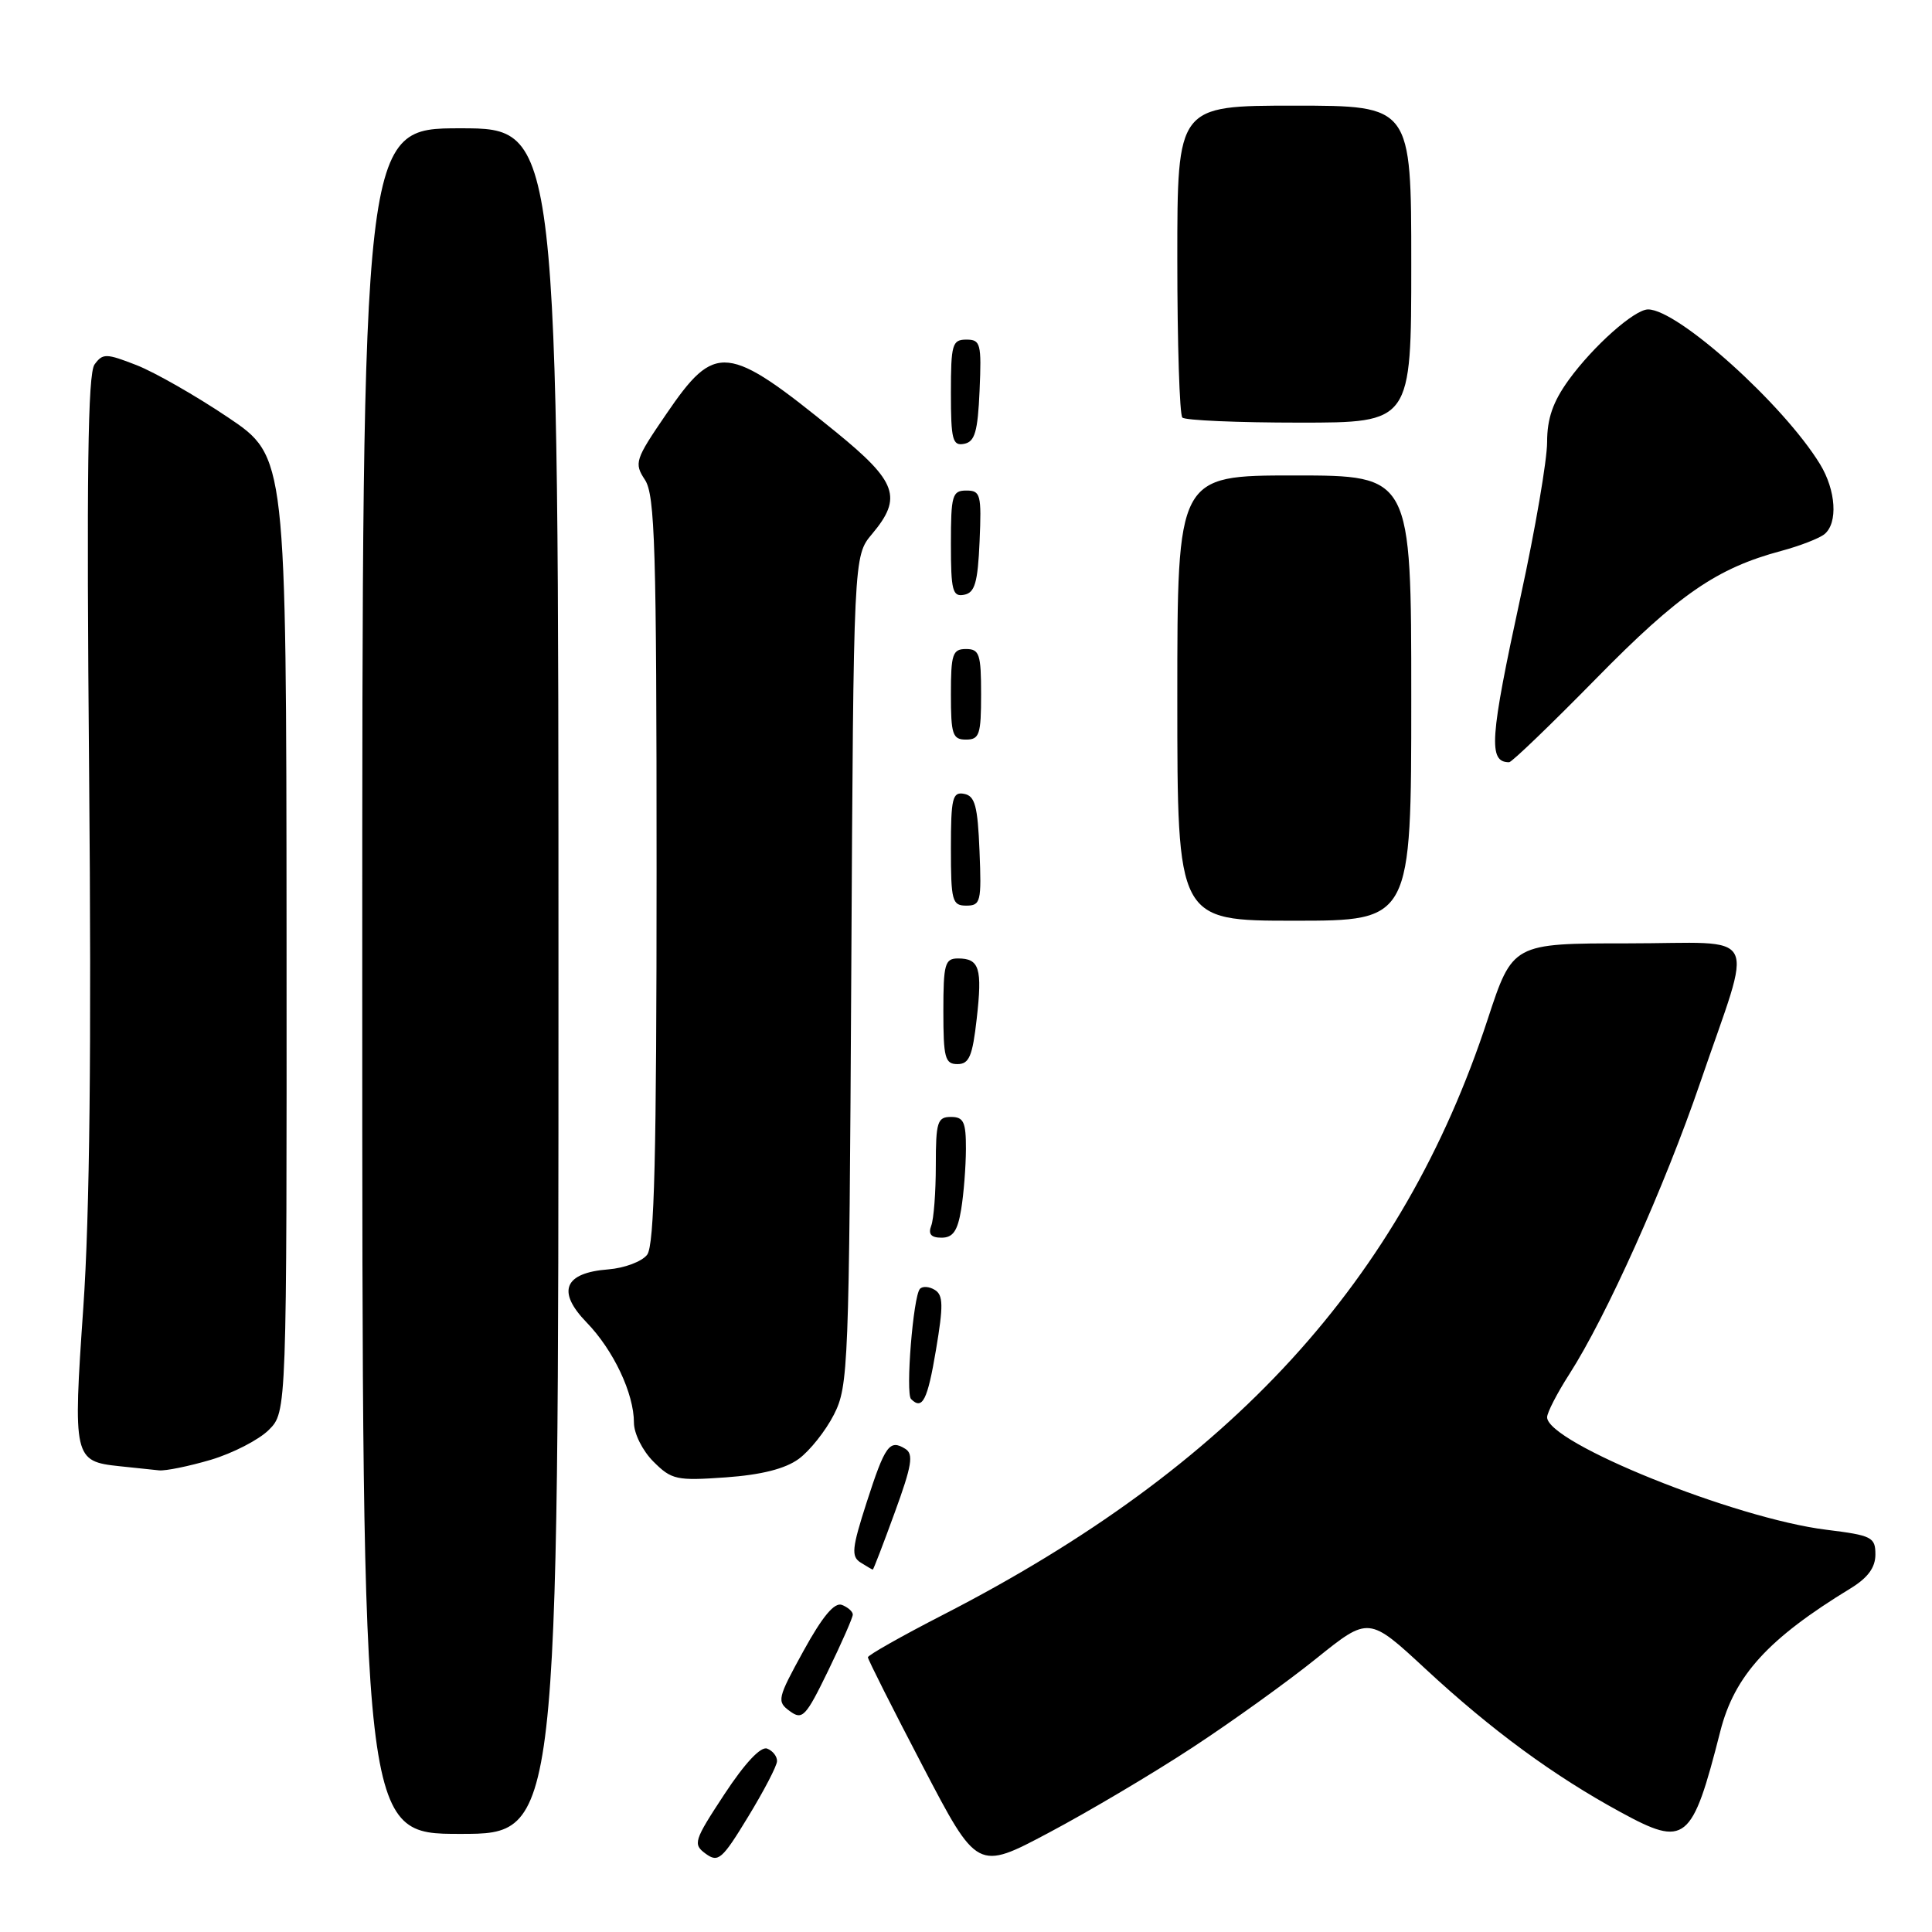 <?xml version="1.0" encoding="UTF-8" standalone="no"?>
<!DOCTYPE svg PUBLIC "-//W3C//DTD SVG 1.1//EN" "http://www.w3.org/Graphics/SVG/1.1/DTD/svg11.dtd" >
<svg xmlns="http://www.w3.org/2000/svg" xmlns:xlink="http://www.w3.org/1999/xlink" version="1.1" viewBox="0 0 256 256">
 <g >
 <path fill="currentColor"
d=" M 158.00 231.56 C 163.22 228.14 170.62 222.82 174.43 219.75 C 181.37 214.17 181.37 214.17 188.93 221.18 C 197.65 229.26 205.86 235.29 214.72 240.11 C 223.35 244.82 224.20 244.13 227.95 229.40 C 229.83 222.02 234.29 217.13 245.19 210.48 C 247.50 209.07 248.50 207.71 248.50 205.98 C 248.50 203.68 248.04 203.45 242.00 202.70 C 229.91 201.21 205.00 191.17 205.00 187.79 C 205.00 187.18 206.32 184.61 207.94 182.09 C 212.84 174.46 220.56 157.26 225.27 143.50 C 232.38 122.70 233.57 125.00 215.73 125.00 C 200.43 125.00 200.43 125.00 197.12 135.08 C 185.79 169.64 163.21 194.33 124.94 213.98 C 119.47 216.79 115.00 219.32 115.00 219.60 C 115.00 219.88 118.26 226.36 122.25 233.99 C 129.50 247.88 129.50 247.88 139.00 242.83 C 144.22 240.06 152.78 234.99 158.00 231.56 Z  M 102.96 233.36 C 102.98 232.73 102.39 231.98 101.65 231.70 C 100.81 231.37 98.70 233.62 95.99 237.74 C 91.93 243.92 91.79 244.37 93.51 245.63 C 95.17 246.84 95.69 246.39 99.13 240.73 C 101.22 237.30 102.95 233.99 102.96 233.36 Z  M 74.00 130.00 C 74.00 17.00 74.00 17.00 61.00 17.00 C 48.00 17.00 48.00 17.00 48.00 130.00 C 48.00 243.00 48.00 243.00 61.00 243.00 C 74.00 243.00 74.00 243.00 74.00 130.00 Z  M 113.00 213.94 C 113.00 213.54 112.35 212.97 111.56 212.66 C 110.57 212.28 108.99 214.17 106.47 218.75 C 103.00 225.06 102.91 225.46 104.65 226.73 C 106.32 227.96 106.76 227.50 109.74 221.37 C 111.53 217.68 113.00 214.34 113.00 213.94 Z  M 118.56 200.41 C 120.83 194.20 121.08 192.67 119.96 191.98 C 117.87 190.68 117.28 191.50 114.83 199.09 C 112.88 205.15 112.77 206.24 114.03 207.04 C 114.84 207.55 115.57 207.98 115.65 207.98 C 115.73 207.99 117.04 204.59 118.56 200.41 Z  M 105.84 193.31 C 107.30 192.24 109.40 189.60 110.50 187.44 C 112.42 183.66 112.51 181.20 112.80 128.59 C 113.10 73.67 113.10 73.67 115.55 70.76 C 119.61 65.93 118.87 63.84 110.75 57.23 C 96.31 45.48 94.80 45.32 88.28 54.87 C 84.15 60.91 84.00 61.36 85.46 63.58 C 86.79 65.61 87.00 72.56 87.00 115.27 C 87.00 153.21 86.71 165.00 85.75 166.26 C 85.06 167.16 82.75 168.03 80.60 168.20 C 74.75 168.65 73.74 171.11 77.72 175.22 C 81.29 178.90 84.00 184.64 84.00 188.51 C 84.00 189.95 85.14 192.23 86.58 193.67 C 88.99 196.08 89.64 196.22 96.17 195.76 C 100.91 195.42 104.05 194.62 105.84 193.31 Z  M 27.94 193.43 C 30.85 192.56 34.31 190.78 35.62 189.47 C 38.00 187.09 38.00 187.09 37.97 123.80 C 37.93 60.50 37.93 60.50 30.22 55.31 C 25.97 52.45 20.52 49.34 18.11 48.39 C 14.06 46.81 13.62 46.80 12.53 48.29 C 11.63 49.52 11.46 62.91 11.81 102.66 C 12.13 138.85 11.89 161.01 11.04 173.24 C 9.66 193.18 9.76 193.64 15.83 194.28 C 17.85 194.49 20.21 194.74 21.07 194.83 C 21.93 194.92 25.02 194.29 27.94 193.43 Z  M 124.02 178.88 C 125.01 173.00 124.99 171.61 123.87 170.92 C 123.13 170.46 122.23 170.40 121.89 170.79 C 121.00 171.79 119.97 184.63 120.72 185.38 C 122.22 186.88 122.90 185.55 124.02 178.88 Z  M 127.36 160.25 C 127.70 158.19 127.98 154.59 127.99 152.25 C 128.00 148.66 127.69 148.00 126.00 148.00 C 124.21 148.00 124.00 148.67 124.00 154.42 C 124.00 157.95 123.73 161.55 123.39 162.42 C 122.97 163.53 123.37 164.00 124.76 164.00 C 126.27 164.00 126.89 163.11 127.36 160.25 Z  M 129.42 134.99 C 130.18 128.29 129.78 127.00 126.94 127.00 C 125.20 127.00 125.00 127.74 125.00 134.00 C 125.00 140.17 125.22 141.00 126.87 141.00 C 128.42 141.00 128.86 139.95 129.42 134.99 Z  M 187.00 92.50 C 187.00 63.00 187.00 63.00 171.50 63.00 C 156.00 63.00 156.00 63.00 156.00 92.50 C 156.00 122.00 156.00 122.00 171.50 122.00 C 187.00 122.00 187.00 122.00 187.00 92.50 Z  M 129.79 112.76 C 129.55 106.80 129.19 105.46 127.75 105.19 C 126.21 104.89 126.00 105.75 126.00 112.43 C 126.00 119.39 126.17 120.00 128.04 120.00 C 129.94 120.00 130.07 119.48 129.79 112.76 Z  M 211.48 89.93 C 222.45 78.75 227.48 75.29 236.02 73.00 C 238.48 72.34 241.06 71.34 241.75 70.78 C 243.56 69.30 243.28 64.97 241.16 61.50 C 236.32 53.59 222.33 41.00 218.38 41.00 C 216.58 41.00 211.12 45.85 207.85 50.36 C 205.77 53.24 205.00 55.46 205.00 58.59 C 205.00 60.95 203.43 70.14 201.50 79.00 C 197.39 97.92 197.18 101.00 199.97 101.00 C 200.32 101.00 205.50 96.02 211.48 89.93 Z  M 130.00 92.00 C 130.00 86.67 129.78 86.00 128.00 86.00 C 126.22 86.00 126.00 86.67 126.00 92.00 C 126.00 97.33 126.22 98.00 128.00 98.00 C 129.78 98.00 130.00 97.33 130.00 92.00 Z  M 129.80 71.74 C 130.07 65.52 129.93 65.00 128.05 65.00 C 126.18 65.00 126.00 65.61 126.00 72.07 C 126.00 78.27 126.22 79.11 127.75 78.81 C 129.17 78.54 129.56 77.22 129.80 71.74 Z  M 129.80 51.74 C 130.07 45.52 129.93 45.00 128.05 45.00 C 126.18 45.00 126.00 45.61 126.00 52.07 C 126.00 58.27 126.22 59.11 127.75 58.81 C 129.17 58.54 129.56 57.22 129.80 51.74 Z  M 187.00 35.00 C 187.00 14.00 187.00 14.00 171.50 14.00 C 156.00 14.00 156.00 14.00 156.00 34.33 C 156.00 45.52 156.30 54.97 156.67 55.33 C 157.03 55.70 164.01 56.00 172.17 56.00 C 187.00 56.00 187.00 56.00 187.00 35.00 Z "/>
</g>
</svg>